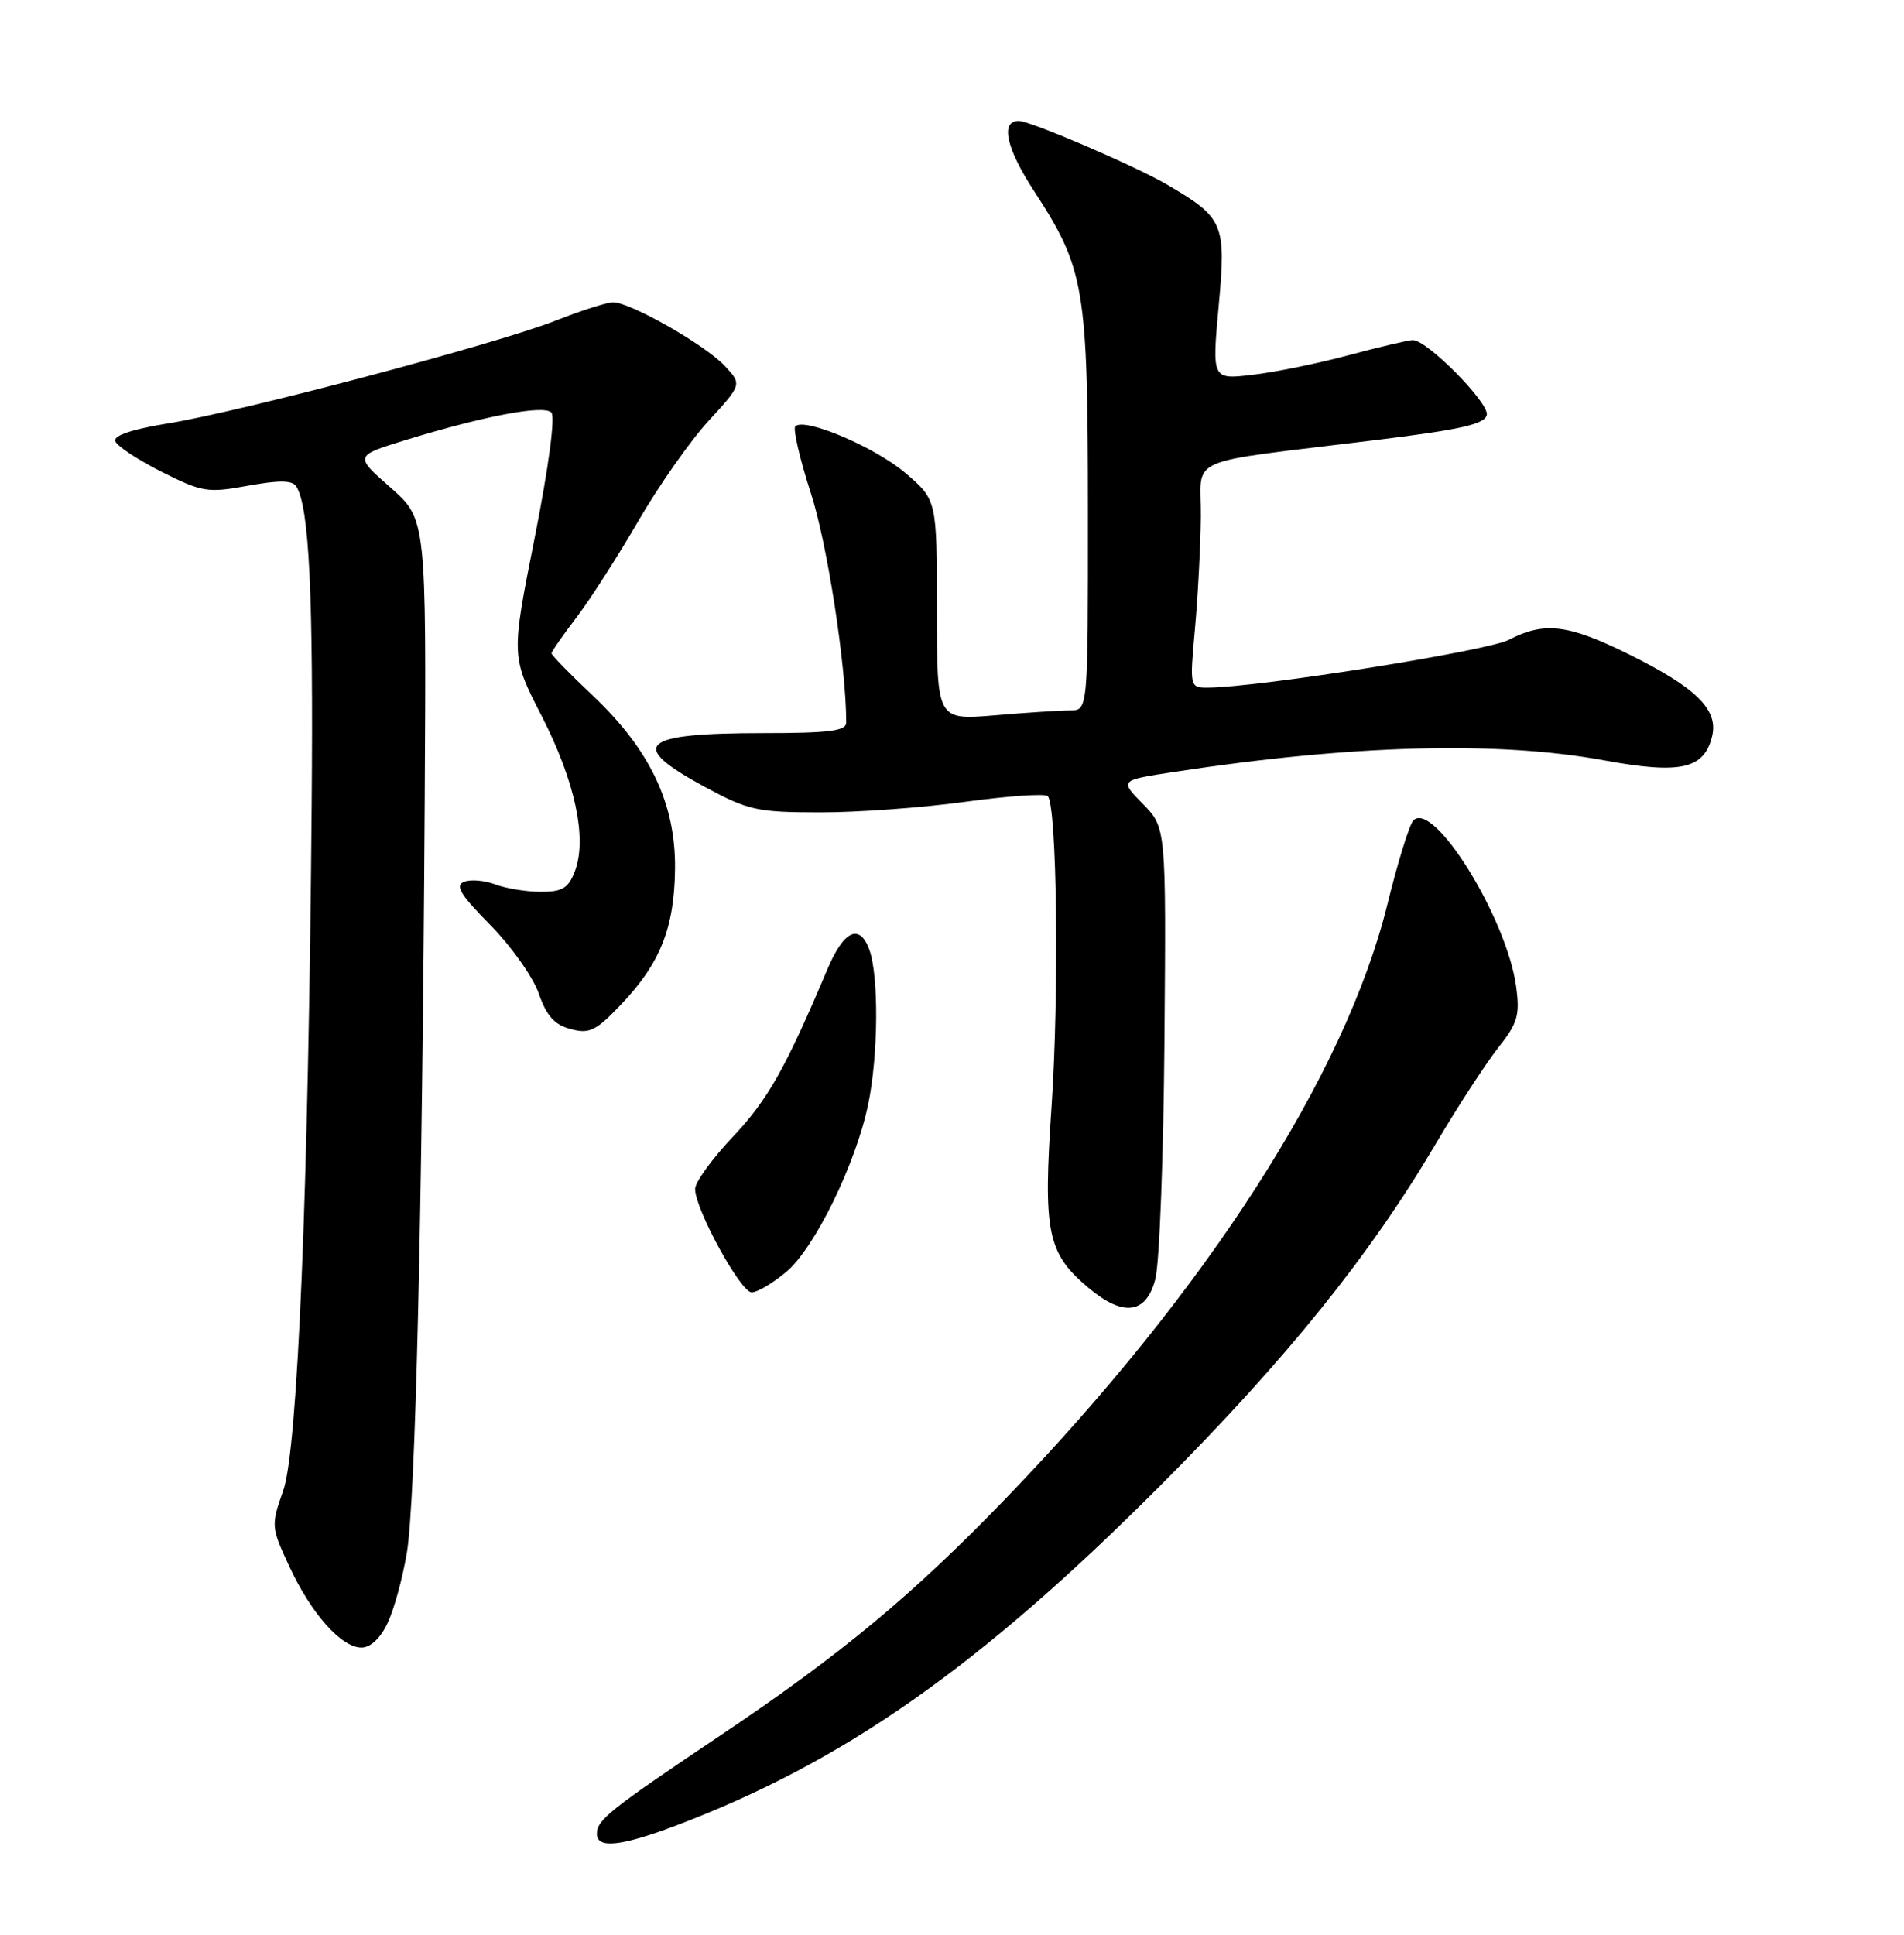 <?xml version="1.0" encoding="UTF-8" standalone="no"?>
<!DOCTYPE svg PUBLIC "-//W3C//DTD SVG 1.1//EN" "http://www.w3.org/Graphics/SVG/1.1/DTD/svg11.dtd" >
<svg xmlns="http://www.w3.org/2000/svg" xmlns:xlink="http://www.w3.org/1999/xlink" version="1.1" viewBox="0 0 252 256">
 <g >
 <path fill="currentColor"
d=" M 89.23 241.64 C 111.57 233.23 129.57 220.62 153.55 196.59 C 170.30 179.79 181.30 166.15 190.06 151.29 C 192.91 146.46 196.60 140.79 198.25 138.69 C 200.89 135.36 201.18 134.35 200.66 130.50 C 199.42 121.47 189.73 105.84 187.06 108.56 C 186.55 109.08 185.00 114.06 183.63 119.64 C 178.06 142.21 159.75 170.69 133.03 198.36 C 120.73 211.09 111.31 218.91 95.38 229.60 C 80.65 239.49 79.00 240.80 79.00 242.65 C 79.00 244.62 82.13 244.31 89.23 241.64 Z  M 51.30 214.75 C 52.15 212.96 53.29 208.80 53.84 205.50 C 54.99 198.68 55.88 160.93 56.21 106.10 C 56.43 68.69 56.43 68.69 51.67 64.50 C 46.91 60.31 46.91 60.31 53.70 58.22 C 64.16 55.02 71.95 53.55 72.97 54.58 C 73.51 55.13 72.61 61.84 70.76 71.18 C 67.64 86.85 67.64 86.85 71.71 94.78 C 76.12 103.39 77.73 110.94 76.09 115.27 C 75.23 117.52 74.44 118.00 71.59 118.00 C 69.69 118.00 66.98 117.56 65.57 117.03 C 64.17 116.49 62.30 116.33 61.43 116.67 C 60.18 117.15 60.92 118.37 64.89 122.39 C 67.66 125.20 70.55 129.28 71.30 131.45 C 72.33 134.42 73.38 135.59 75.52 136.16 C 78.02 136.83 78.86 136.42 82.20 132.91 C 87.40 127.45 89.26 122.76 89.34 114.93 C 89.43 106.37 86.04 99.22 78.50 92.08 C 75.47 89.23 73.00 86.69 73.00 86.45 C 73.00 86.21 74.48 84.08 76.28 81.72 C 78.09 79.35 81.77 73.61 84.47 68.96 C 87.16 64.31 91.35 58.33 93.79 55.68 C 98.21 50.86 98.21 50.86 95.90 48.39 C 93.28 45.61 83.43 40.00 81.15 40.00 C 80.33 40.00 76.92 41.09 73.58 42.41 C 65.88 45.47 31.84 54.49 22.20 56.03 C 17.60 56.77 15.02 57.62 15.24 58.35 C 15.43 58.98 18.18 60.81 21.35 62.41 C 26.77 65.13 27.48 65.25 32.81 64.27 C 36.95 63.52 38.69 63.54 39.21 64.36 C 40.93 67.09 41.48 78.53 41.25 106.50 C 40.83 157.46 39.40 191.80 37.49 197.22 C 35.86 201.85 35.88 202.06 38.27 207.22 C 41.19 213.51 45.17 218.00 47.84 218.00 C 49.04 218.00 50.35 216.77 51.30 214.75 Z  M 152.91 169.25 C 153.46 167.19 154.00 152.90 154.12 137.50 C 154.34 109.50 154.34 109.50 151.26 106.37 C 148.19 103.24 148.19 103.24 155.34 102.15 C 178.88 98.54 198.19 98.02 212.26 100.60 C 222.39 102.46 225.51 101.78 226.59 97.48 C 227.49 93.92 224.53 91.00 215.56 86.56 C 207.53 82.60 204.40 82.22 199.70 84.66 C 196.87 86.13 166.69 90.93 159.97 90.98 C 157.45 91.00 157.45 91.00 158.15 83.25 C 158.54 78.99 158.89 72.30 158.93 68.38 C 159.01 60.18 156.19 61.42 181.99 58.24 C 193.39 56.84 196.55 56.12 196.78 54.89 C 197.09 53.30 188.89 45.00 187.00 45.00 C 186.43 45.00 182.64 45.89 178.57 46.98 C 174.51 48.07 168.76 49.25 165.79 49.59 C 160.41 50.23 160.41 50.23 161.29 40.54 C 162.30 29.56 161.99 28.84 154.47 24.43 C 150.25 21.96 136.37 16.00 134.83 16.00 C 132.37 16.00 133.16 19.61 136.88 25.31 C 143.57 35.59 143.98 38.01 143.99 67.75 C 144.00 94.00 144.00 94.00 141.65 94.00 C 140.36 94.00 135.86 94.29 131.65 94.65 C 124.00 95.29 124.00 95.29 124.00 80.72 C 124.00 66.16 124.00 66.16 119.86 62.61 C 115.82 59.16 106.48 55.19 105.26 56.41 C 104.93 56.74 105.85 60.72 107.32 65.26 C 109.50 71.96 112.00 88.21 112.00 95.61 C 112.00 96.71 109.75 97.00 101.08 97.00 C 84.70 97.00 82.99 98.55 93.25 104.10 C 99.03 107.22 100.18 107.48 108.50 107.49 C 113.45 107.50 122.12 106.87 127.76 106.09 C 133.40 105.32 138.31 104.98 138.67 105.34 C 139.89 106.55 140.19 131.40 139.18 146.33 C 138.04 163.06 138.59 165.80 144.04 170.38 C 148.67 174.28 151.69 173.89 152.91 169.25 Z  M 104.10 168.26 C 107.82 165.13 113.24 154.05 114.89 146.20 C 116.26 139.68 116.33 129.00 115.03 125.58 C 113.72 122.13 111.66 123.14 109.48 128.31 C 103.99 141.32 101.61 145.53 97.05 150.36 C 94.27 153.29 92.00 156.42 92.00 157.32 C 92.00 159.99 98.02 171.00 99.49 171.00 C 100.23 171.00 102.31 169.77 104.10 168.26 Z "/>
</g>
</svg>